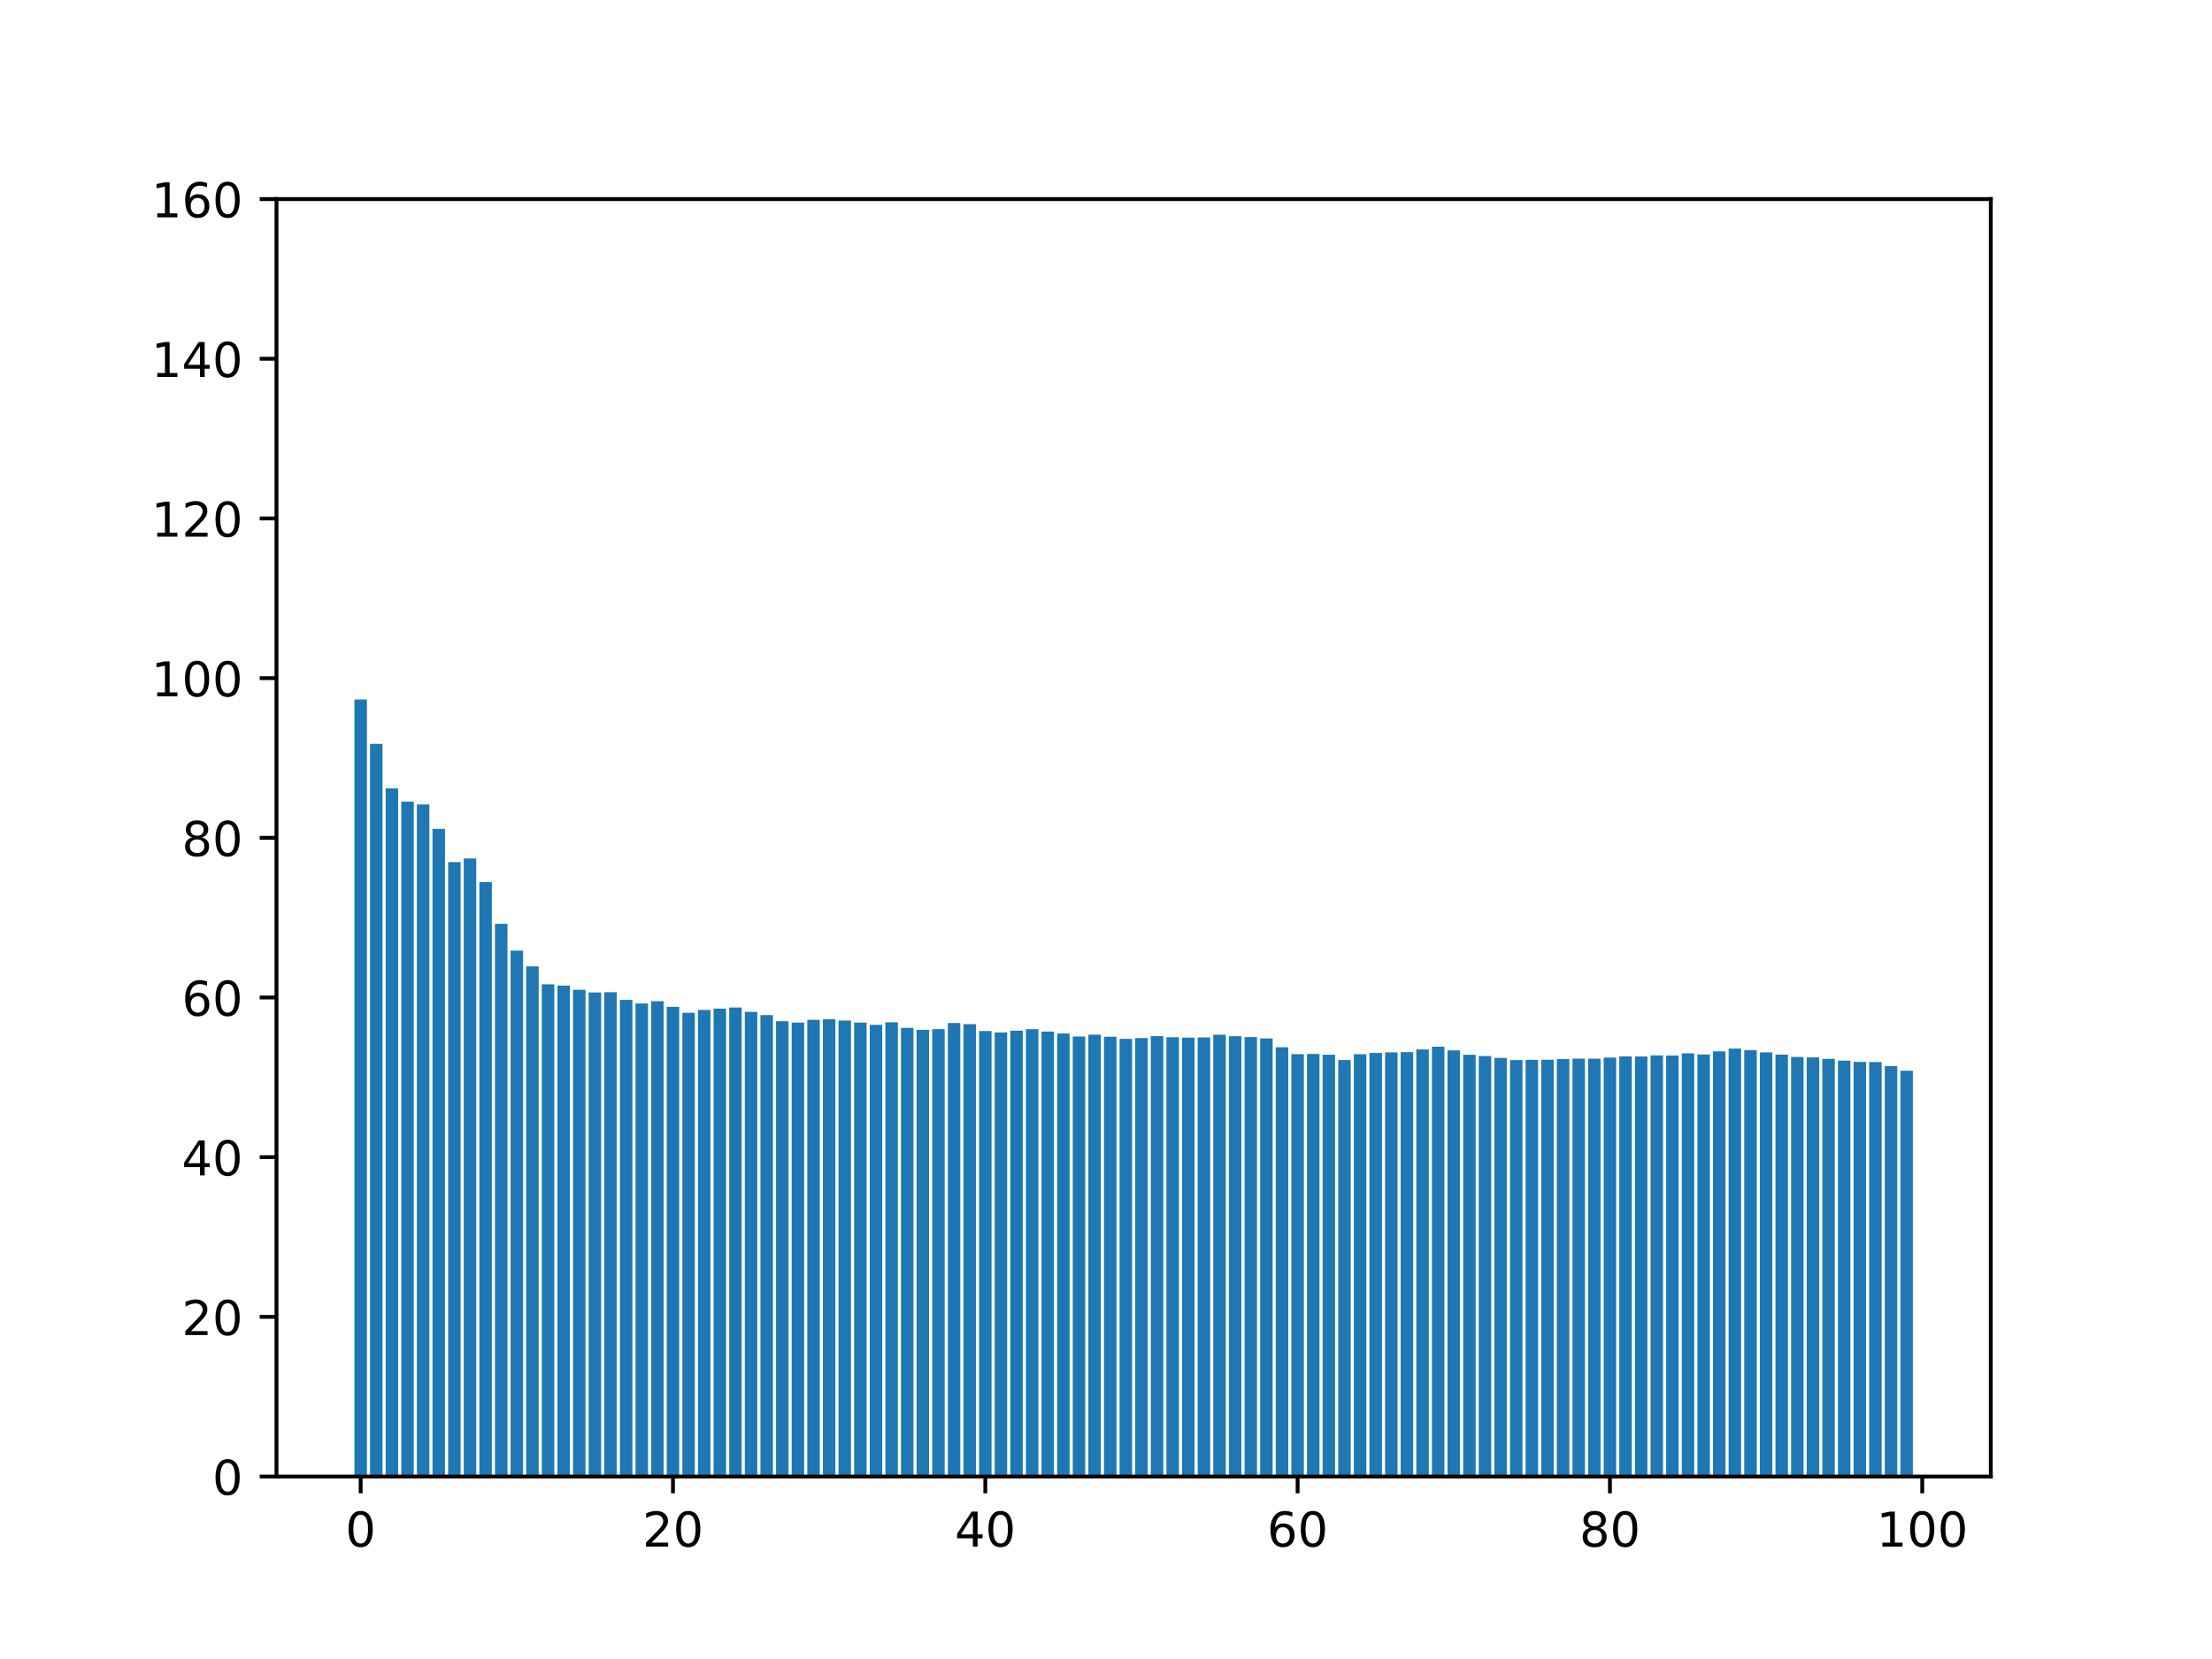 <?xml version="1.0" encoding="utf-8" standalone="no"?>
<!DOCTYPE svg PUBLIC "-//W3C//DTD SVG 1.1//EN"
  "http://www.w3.org/Graphics/SVG/1.1/DTD/svg11.dtd">
<!-- Created with matplotlib (https://matplotlib.org/) -->
<svg height="345.6pt" version="1.1" viewBox="0 0 460.8 345.6" width="460.8pt" xmlns="http://www.w3.org/2000/svg" xmlns:xlink="http://www.w3.org/1999/xlink">
 <defs>
  <style type="text/css">*{stroke-linecap:butt;stroke-linejoin:round;}</style>
 </defs>
 <g id="figure_1">
  <g id="patch_1">
   <path d="M 0 345.6 
L 460.8 345.6 
L 460.8 0 
L 0 0 
z
" style="fill:#ffffff;"/>
  </g>
  <g id="axes_1">
   <g id="patch_2">
    <path d="M 57.6 307.584 
L 414.72 307.584 
L 414.72 41.472 
L 57.6 41.472 
z
" style="fill:#ffffff;"/>
   </g>
   <g id="patch_3">
    <path clip-path="url(#p01bcfe171f)" d="M 73.833 307.584 
L 76.435 307.584 
L 76.435 145.711 
L 73.833 145.711 
z
" style="fill:#1f77b4;"/>
   </g>
   <g id="patch_4">
    <path clip-path="url(#p01bcfe171f)" d="M 77.086 307.584 
L 79.688 307.584 
L 79.688 154.969 
L 77.086 154.969 
z
" style="fill:#1f77b4;"/>
   </g>
   <g id="patch_5">
    <path clip-path="url(#p01bcfe171f)" d="M 80.339 307.584 
L 82.941 307.584 
L 82.941 164.244 
L 80.339 164.244 
z
" style="fill:#1f77b4;"/>
   </g>
   <g id="patch_6">
    <path clip-path="url(#p01bcfe171f)" d="M 83.592 307.584 
L 86.194 307.584 
L 86.194 166.998 
L 83.592 166.998 
z
" style="fill:#1f77b4;"/>
   </g>
   <g id="patch_7">
    <path clip-path="url(#p01bcfe171f)" d="M 86.845 307.584 
L 89.447 307.584 
L 89.447 167.585 
L 86.845 167.585 
z
" style="fill:#1f77b4;"/>
   </g>
   <g id="patch_8">
    <path clip-path="url(#p01bcfe171f)" d="M 90.098 307.584 
L 92.7 307.584 
L 92.7 172.668 
L 90.098 172.668 
z
" style="fill:#1f77b4;"/>
   </g>
   <g id="patch_9">
    <path clip-path="url(#p01bcfe171f)" d="M 93.351 307.584 
L 95.953 307.584 
L 95.953 179.593 
L 93.351 179.593 
z
" style="fill:#1f77b4;"/>
   </g>
   <g id="patch_10">
    <path clip-path="url(#p01bcfe171f)" d="M 96.604 307.584 
L 99.207 307.584 
L 99.207 178.831 
L 96.604 178.831 
z
" style="fill:#1f77b4;"/>
   </g>
   <g id="patch_11">
    <path clip-path="url(#p01bcfe171f)" d="M 99.857 307.584 
L 102.46 307.584 
L 102.46 183.751 
L 99.857 183.751 
z
" style="fill:#1f77b4;"/>
   </g>
   <g id="patch_12">
    <path clip-path="url(#p01bcfe171f)" d="M 103.11 307.584 
L 105.713 307.584 
L 105.713 192.441 
L 103.11 192.441 
z
" style="fill:#1f77b4;"/>
   </g>
   <g id="patch_13">
    <path clip-path="url(#p01bcfe171f)" d="M 106.363 307.584 
L 108.966 307.584 
L 108.966 198.037 
L 106.363 198.037 
z
" style="fill:#1f77b4;"/>
   </g>
   <g id="patch_14">
    <path clip-path="url(#p01bcfe171f)" d="M 109.616 307.584 
L 112.219 307.584 
L 112.219 201.313 
L 109.616 201.313 
z
" style="fill:#1f77b4;"/>
   </g>
   <g id="patch_15">
    <path clip-path="url(#p01bcfe171f)" d="M 112.869 307.584 
L 115.472 307.584 
L 115.472 205.055 
L 112.869 205.055 
z
" style="fill:#1f77b4;"/>
   </g>
   <g id="patch_16">
    <path clip-path="url(#p01bcfe171f)" d="M 116.122 307.584 
L 118.725 307.584 
L 118.725 205.325 
L 116.122 205.325 
z
" style="fill:#1f77b4;"/>
   </g>
   <g id="patch_17">
    <path clip-path="url(#p01bcfe171f)" d="M 119.375 307.584 
L 121.978 307.584 
L 121.978 206.188 
L 119.375 206.188 
z
" style="fill:#1f77b4;"/>
   </g>
   <g id="patch_18">
    <path clip-path="url(#p01bcfe171f)" d="M 122.629 307.584 
L 125.231 307.584 
L 125.231 206.75 
L 122.629 206.75 
z
" style="fill:#1f77b4;"/>
   </g>
   <g id="patch_19">
    <path clip-path="url(#p01bcfe171f)" d="M 125.882 307.584 
L 128.484 307.584 
L 128.484 206.692 
L 125.882 206.692 
z
" style="fill:#1f77b4;"/>
   </g>
   <g id="patch_20">
    <path clip-path="url(#p01bcfe171f)" d="M 129.135 307.584 
L 131.737 307.584 
L 131.737 208.297 
L 129.135 208.297 
z
" style="fill:#1f77b4;"/>
   </g>
   <g id="patch_21">
    <path clip-path="url(#p01bcfe171f)" d="M 132.388 307.584 
L 134.99 307.584 
L 134.99 209.046 
L 132.388 209.046 
z
" style="fill:#1f77b4;"/>
   </g>
   <g id="patch_22">
    <path clip-path="url(#p01bcfe171f)" d="M 135.641 307.584 
L 138.243 307.584 
L 138.243 208.565 
L 135.641 208.565 
z
" style="fill:#1f77b4;"/>
   </g>
   <g id="patch_23">
    <path clip-path="url(#p01bcfe171f)" d="M 138.894 307.584 
L 141.496 307.584 
L 141.496 209.741 
L 138.894 209.741 
z
" style="fill:#1f77b4;"/>
   </g>
   <g id="patch_24">
    <path clip-path="url(#p01bcfe171f)" d="M 142.147 307.584 
L 144.749 307.584 
L 144.749 210.983 
L 142.147 210.983 
z
" style="fill:#1f77b4;"/>
   </g>
   <g id="patch_25">
    <path clip-path="url(#p01bcfe171f)" d="M 145.4 307.584 
L 148.002 307.584 
L 148.002 210.38 
L 145.4 210.38 
z
" style="fill:#1f77b4;"/>
   </g>
   <g id="patch_26">
    <path clip-path="url(#p01bcfe171f)" d="M 148.653 307.584 
L 151.255 307.584 
L 151.255 210.111 
L 148.653 210.111 
z
" style="fill:#1f77b4;"/>
   </g>
   <g id="patch_27">
    <path clip-path="url(#p01bcfe171f)" d="M 151.906 307.584 
L 154.508 307.584 
L 154.508 209.878 
L 151.906 209.878 
z
" style="fill:#1f77b4;"/>
   </g>
   <g id="patch_28">
    <path clip-path="url(#p01bcfe171f)" d="M 155.159 307.584 
L 157.761 307.584 
L 157.761 210.791 
L 155.159 210.791 
z
" style="fill:#1f77b4;"/>
   </g>
   <g id="patch_29">
    <path clip-path="url(#p01bcfe171f)" d="M 158.412 307.584 
L 161.015 307.584 
L 161.015 211.463 
L 158.412 211.463 
z
" style="fill:#1f77b4;"/>
   </g>
   <g id="patch_30">
    <path clip-path="url(#p01bcfe171f)" d="M 161.665 307.584 
L 164.268 307.584 
L 164.268 212.743 
L 161.665 212.743 
z
" style="fill:#1f77b4;"/>
   </g>
   <g id="patch_31">
    <path clip-path="url(#p01bcfe171f)" d="M 164.918 307.584 
L 167.521 307.584 
L 167.521 213.02 
L 164.918 213.02 
z
" style="fill:#1f77b4;"/>
   </g>
   <g id="patch_32">
    <path clip-path="url(#p01bcfe171f)" d="M 168.171 307.584 
L 170.774 307.584 
L 170.774 212.442 
L 168.171 212.442 
z
" style="fill:#1f77b4;"/>
   </g>
   <g id="patch_33">
    <path clip-path="url(#p01bcfe171f)" d="M 171.424 307.584 
L 174.027 307.584 
L 174.027 212.319 
L 171.424 212.319 
z
" style="fill:#1f77b4;"/>
   </g>
   <g id="patch_34">
    <path clip-path="url(#p01bcfe171f)" d="M 174.677 307.584 
L 177.28 307.584 
L 177.28 212.593 
L 174.677 212.593 
z
" style="fill:#1f77b4;"/>
   </g>
   <g id="patch_35">
    <path clip-path="url(#p01bcfe171f)" d="M 177.93 307.584 
L 180.533 307.584 
L 180.533 213.03 
L 177.93 213.03 
z
" style="fill:#1f77b4;"/>
   </g>
   <g id="patch_36">
    <path clip-path="url(#p01bcfe171f)" d="M 181.183 307.584 
L 183.786 307.584 
L 183.786 213.501 
L 181.183 213.501 
z
" style="fill:#1f77b4;"/>
   </g>
   <g id="patch_37">
    <path clip-path="url(#p01bcfe171f)" d="M 184.436 307.584 
L 187.039 307.584 
L 187.039 212.961 
L 184.436 212.961 
z
" style="fill:#1f77b4;"/>
   </g>
   <g id="patch_38">
    <path clip-path="url(#p01bcfe171f)" d="M 187.69 307.584 
L 190.292 307.584 
L 190.292 214.135 
L 187.69 214.135 
z
" style="fill:#1f77b4;"/>
   </g>
   <g id="patch_39">
    <path clip-path="url(#p01bcfe171f)" d="M 190.943 307.584 
L 193.545 307.584 
L 193.545 214.539 
L 190.943 214.539 
z
" style="fill:#1f77b4;"/>
   </g>
   <g id="patch_40">
    <path clip-path="url(#p01bcfe171f)" d="M 194.196 307.584 
L 196.798 307.584 
L 196.798 214.387 
L 194.196 214.387 
z
" style="fill:#1f77b4;"/>
   </g>
   <g id="patch_41">
    <path clip-path="url(#p01bcfe171f)" d="M 197.449 307.584 
L 200.051 307.584 
L 200.051 213.105 
L 197.449 213.105 
z
" style="fill:#1f77b4;"/>
   </g>
   <g id="patch_42">
    <path clip-path="url(#p01bcfe171f)" d="M 200.702 307.584 
L 203.304 307.584 
L 203.304 213.341 
L 200.702 213.341 
z
" style="fill:#1f77b4;"/>
   </g>
   <g id="patch_43">
    <path clip-path="url(#p01bcfe171f)" d="M 203.955 307.584 
L 206.557 307.584 
L 206.557 214.779 
L 203.955 214.779 
z
" style="fill:#1f77b4;"/>
   </g>
   <g id="patch_44">
    <path clip-path="url(#p01bcfe171f)" d="M 207.208 307.584 
L 209.81 307.584 
L 209.81 215.071 
L 207.208 215.071 
z
" style="fill:#1f77b4;"/>
   </g>
   <g id="patch_45">
    <path clip-path="url(#p01bcfe171f)" d="M 210.461 307.584 
L 213.063 307.584 
L 213.063 214.713 
L 210.461 214.713 
z
" style="fill:#1f77b4;"/>
   </g>
   <g id="patch_46">
    <path clip-path="url(#p01bcfe171f)" d="M 213.714 307.584 
L 216.316 307.584 
L 216.316 214.4 
L 213.714 214.4 
z
" style="fill:#1f77b4;"/>
   </g>
   <g id="patch_47">
    <path clip-path="url(#p01bcfe171f)" d="M 216.967 307.584 
L 219.569 307.584 
L 219.569 214.89 
L 216.967 214.89 
z
" style="fill:#1f77b4;"/>
   </g>
   <g id="patch_48">
    <path clip-path="url(#p01bcfe171f)" d="M 220.22 307.584 
L 222.822 307.584 
L 222.822 215.299 
L 220.22 215.299 
z
" style="fill:#1f77b4;"/>
   </g>
   <g id="patch_49">
    <path clip-path="url(#p01bcfe171f)" d="M 223.473 307.584 
L 226.076 307.584 
L 226.076 215.93 
L 223.473 215.93 
z
" style="fill:#1f77b4;"/>
   </g>
   <g id="patch_50">
    <path clip-path="url(#p01bcfe171f)" d="M 226.726 307.584 
L 229.329 307.584 
L 229.329 215.541 
L 226.726 215.541 
z
" style="fill:#1f77b4;"/>
   </g>
   <g id="patch_51">
    <path clip-path="url(#p01bcfe171f)" d="M 229.979 307.584 
L 232.582 307.584 
L 232.582 215.971 
L 229.979 215.971 
z
" style="fill:#1f77b4;"/>
   </g>
   <g id="patch_52">
    <path clip-path="url(#p01bcfe171f)" d="M 233.232 307.584 
L 235.835 307.584 
L 235.835 216.417 
L 233.232 216.417 
z
" style="fill:#1f77b4;"/>
   </g>
   <g id="patch_53">
    <path clip-path="url(#p01bcfe171f)" d="M 236.485 307.584 
L 239.088 307.584 
L 239.088 216.244 
L 236.485 216.244 
z
" style="fill:#1f77b4;"/>
   </g>
   <g id="patch_54">
    <path clip-path="url(#p01bcfe171f)" d="M 239.738 307.584 
L 242.341 307.584 
L 242.341 215.851 
L 239.738 215.851 
z
" style="fill:#1f77b4;"/>
   </g>
   <g id="patch_55">
    <path clip-path="url(#p01bcfe171f)" d="M 242.991 307.584 
L 245.594 307.584 
L 245.594 216.082 
L 242.991 216.082 
z
" style="fill:#1f77b4;"/>
   </g>
   <g id="patch_56">
    <path clip-path="url(#p01bcfe171f)" d="M 246.244 307.584 
L 248.847 307.584 
L 248.847 216.157 
L 246.244 216.157 
z
" style="fill:#1f77b4;"/>
   </g>
   <g id="patch_57">
    <path clip-path="url(#p01bcfe171f)" d="M 249.498 307.584 
L 252.1 307.584 
L 252.1 216.117 
L 249.498 216.117 
z
" style="fill:#1f77b4;"/>
   </g>
   <g id="patch_58">
    <path clip-path="url(#p01bcfe171f)" d="M 252.751 307.584 
L 255.353 307.584 
L 255.353 215.549 
L 252.751 215.549 
z
" style="fill:#1f77b4;"/>
   </g>
   <g id="patch_59">
    <path clip-path="url(#p01bcfe171f)" d="M 256.004 307.584 
L 258.606 307.584 
L 258.606 215.868 
L 256.004 215.868 
z
" style="fill:#1f77b4;"/>
   </g>
   <g id="patch_60">
    <path clip-path="url(#p01bcfe171f)" d="M 259.257 307.584 
L 261.859 307.584 
L 261.859 216.045 
L 259.257 216.045 
z
" style="fill:#1f77b4;"/>
   </g>
   <g id="patch_61">
    <path clip-path="url(#p01bcfe171f)" d="M 262.51 307.584 
L 265.112 307.584 
L 265.112 216.335 
L 262.51 216.335 
z
" style="fill:#1f77b4;"/>
   </g>
   <g id="patch_62">
    <path clip-path="url(#p01bcfe171f)" d="M 265.763 307.584 
L 268.365 307.584 
L 268.365 218.158 
L 265.763 218.158 
z
" style="fill:#1f77b4;"/>
   </g>
   <g id="patch_63">
    <path clip-path="url(#p01bcfe171f)" d="M 269.016 307.584 
L 271.618 307.584 
L 271.618 219.599 
L 269.016 219.599 
z
" style="fill:#1f77b4;"/>
   </g>
   <g id="patch_64">
    <path clip-path="url(#p01bcfe171f)" d="M 272.269 307.584 
L 274.871 307.584 
L 274.871 219.557 
L 272.269 219.557 
z
" style="fill:#1f77b4;"/>
   </g>
   <g id="patch_65">
    <path clip-path="url(#p01bcfe171f)" d="M 275.522 307.584 
L 278.124 307.584 
L 278.124 219.725 
L 275.522 219.725 
z
" style="fill:#1f77b4;"/>
   </g>
   <g id="patch_66">
    <path clip-path="url(#p01bcfe171f)" d="M 278.775 307.584 
L 281.377 307.584 
L 281.377 220.829 
L 278.775 220.829 
z
" style="fill:#1f77b4;"/>
   </g>
   <g id="patch_67">
    <path clip-path="url(#p01bcfe171f)" d="M 282.028 307.584 
L 284.63 307.584 
L 284.63 219.611 
L 282.028 219.611 
z
" style="fill:#1f77b4;"/>
   </g>
   <g id="patch_68">
    <path clip-path="url(#p01bcfe171f)" d="M 285.281 307.584 
L 287.884 307.584 
L 287.884 219.358 
L 285.281 219.358 
z
" style="fill:#1f77b4;"/>
   </g>
   <g id="patch_69">
    <path clip-path="url(#p01bcfe171f)" d="M 288.534 307.584 
L 291.137 307.584 
L 291.137 219.224 
L 288.534 219.224 
z
" style="fill:#1f77b4;"/>
   </g>
   <g id="patch_70">
    <path clip-path="url(#p01bcfe171f)" d="M 291.787 307.584 
L 294.39 307.584 
L 294.39 219.18 
L 291.787 219.18 
z
" style="fill:#1f77b4;"/>
   </g>
   <g id="patch_71">
    <path clip-path="url(#p01bcfe171f)" d="M 295.04 307.584 
L 297.643 307.584 
L 297.643 218.62 
L 295.04 218.62 
z
" style="fill:#1f77b4;"/>
   </g>
   <g id="patch_72">
    <path clip-path="url(#p01bcfe171f)" d="M 298.293 307.584 
L 300.896 307.584 
L 300.896 218.051 
L 298.293 218.051 
z
" style="fill:#1f77b4;"/>
   </g>
   <g id="patch_73">
    <path clip-path="url(#p01bcfe171f)" d="M 301.546 307.584 
L 304.149 307.584 
L 304.149 218.816 
L 301.546 218.816 
z
" style="fill:#1f77b4;"/>
   </g>
   <g id="patch_74">
    <path clip-path="url(#p01bcfe171f)" d="M 304.799 307.584 
L 307.402 307.584 
L 307.402 219.732 
L 304.799 219.732 
z
" style="fill:#1f77b4;"/>
   </g>
   <g id="patch_75">
    <path clip-path="url(#p01bcfe171f)" d="M 308.052 307.584 
L 310.655 307.584 
L 310.655 220.001 
L 308.052 220.001 
z
" style="fill:#1f77b4;"/>
   </g>
   <g id="patch_76">
    <path clip-path="url(#p01bcfe171f)" d="M 311.305 307.584 
L 313.908 307.584 
L 313.908 220.389 
L 311.305 220.389 
z
" style="fill:#1f77b4;"/>
   </g>
   <g id="patch_77">
    <path clip-path="url(#p01bcfe171f)" d="M 314.559 307.584 
L 317.161 307.584 
L 317.161 220.842 
L 314.559 220.842 
z
" style="fill:#1f77b4;"/>
   </g>
   <g id="patch_78">
    <path clip-path="url(#p01bcfe171f)" d="M 317.812 307.584 
L 320.414 307.584 
L 320.414 220.793 
L 317.812 220.793 
z
" style="fill:#1f77b4;"/>
   </g>
   <g id="patch_79">
    <path clip-path="url(#p01bcfe171f)" d="M 321.065 307.584 
L 323.667 307.584 
L 323.667 220.77 
L 321.065 220.77 
z
" style="fill:#1f77b4;"/>
   </g>
   <g id="patch_80">
    <path clip-path="url(#p01bcfe171f)" d="M 324.318 307.584 
L 326.92 307.584 
L 326.92 220.625 
L 324.318 220.625 
z
" style="fill:#1f77b4;"/>
   </g>
   <g id="patch_81">
    <path clip-path="url(#p01bcfe171f)" d="M 327.571 307.584 
L 330.173 307.584 
L 330.173 220.535 
L 327.571 220.535 
z
" style="fill:#1f77b4;"/>
   </g>
   <g id="patch_82">
    <path clip-path="url(#p01bcfe171f)" d="M 330.824 307.584 
L 333.426 307.584 
L 333.426 220.543 
L 330.824 220.543 
z
" style="fill:#1f77b4;"/>
   </g>
   <g id="patch_83">
    <path clip-path="url(#p01bcfe171f)" d="M 334.077 307.584 
L 336.679 307.584 
L 336.679 220.316 
L 334.077 220.316 
z
" style="fill:#1f77b4;"/>
   </g>
   <g id="patch_84">
    <path clip-path="url(#p01bcfe171f)" d="M 337.33 307.584 
L 339.932 307.584 
L 339.932 220.062 
L 337.33 220.062 
z
" style="fill:#1f77b4;"/>
   </g>
   <g id="patch_85">
    <path clip-path="url(#p01bcfe171f)" d="M 340.583 307.584 
L 343.185 307.584 
L 343.185 220.094 
L 340.583 220.094 
z
" style="fill:#1f77b4;"/>
   </g>
   <g id="patch_86">
    <path clip-path="url(#p01bcfe171f)" d="M 343.836 307.584 
L 346.438 307.584 
L 346.438 219.851 
L 343.836 219.851 
z
" style="fill:#1f77b4;"/>
   </g>
   <g id="patch_87">
    <path clip-path="url(#p01bcfe171f)" d="M 347.089 307.584 
L 349.691 307.584 
L 349.691 219.882 
L 347.089 219.882 
z
" style="fill:#1f77b4;"/>
   </g>
   <g id="patch_88">
    <path clip-path="url(#p01bcfe171f)" d="M 350.342 307.584 
L 352.945 307.584 
L 352.945 219.428 
L 350.342 219.428 
z
" style="fill:#1f77b4;"/>
   </g>
   <g id="patch_89">
    <path clip-path="url(#p01bcfe171f)" d="M 353.595 307.584 
L 356.198 307.584 
L 356.198 219.678 
L 353.595 219.678 
z
" style="fill:#1f77b4;"/>
   </g>
   <g id="patch_90">
    <path clip-path="url(#p01bcfe171f)" d="M 356.848 307.584 
L 359.451 307.584 
L 359.451 219.015 
L 356.848 219.015 
z
" style="fill:#1f77b4;"/>
   </g>
   <g id="patch_91">
    <path clip-path="url(#p01bcfe171f)" d="M 360.101 307.584 
L 362.704 307.584 
L 362.704 218.446 
L 360.101 218.446 
z
" style="fill:#1f77b4;"/>
   </g>
   <g id="patch_92">
    <path clip-path="url(#p01bcfe171f)" d="M 363.354 307.584 
L 365.957 307.584 
L 365.957 218.76 
L 363.354 218.76 
z
" style="fill:#1f77b4;"/>
   </g>
   <g id="patch_93">
    <path clip-path="url(#p01bcfe171f)" d="M 366.607 307.584 
L 369.21 307.584 
L 369.21 219.229 
L 366.607 219.229 
z
" style="fill:#1f77b4;"/>
   </g>
   <g id="patch_94">
    <path clip-path="url(#p01bcfe171f)" d="M 369.86 307.584 
L 372.463 307.584 
L 372.463 219.695 
L 369.86 219.695 
z
" style="fill:#1f77b4;"/>
   </g>
   <g id="patch_95">
    <path clip-path="url(#p01bcfe171f)" d="M 373.113 307.584 
L 375.716 307.584 
L 375.716 220.191 
L 373.113 220.191 
z
" style="fill:#1f77b4;"/>
   </g>
   <g id="patch_96">
    <path clip-path="url(#p01bcfe171f)" d="M 376.367 307.584 
L 378.969 307.584 
L 378.969 220.277 
L 376.367 220.277 
z
" style="fill:#1f77b4;"/>
   </g>
   <g id="patch_97">
    <path clip-path="url(#p01bcfe171f)" d="M 379.62 307.584 
L 382.222 307.584 
L 382.222 220.588 
L 379.62 220.588 
z
" style="fill:#1f77b4;"/>
   </g>
   <g id="patch_98">
    <path clip-path="url(#p01bcfe171f)" d="M 382.873 307.584 
L 385.475 307.584 
L 385.475 220.954 
L 382.873 220.954 
z
" style="fill:#1f77b4;"/>
   </g>
   <g id="patch_99">
    <path clip-path="url(#p01bcfe171f)" d="M 386.126 307.584 
L 388.728 307.584 
L 388.728 221.22 
L 386.126 221.22 
z
" style="fill:#1f77b4;"/>
   </g>
   <g id="patch_100">
    <path clip-path="url(#p01bcfe171f)" d="M 389.379 307.584 
L 391.981 307.584 
L 391.981 221.247 
L 389.379 221.247 
z
" style="fill:#1f77b4;"/>
   </g>
   <g id="patch_101">
    <path clip-path="url(#p01bcfe171f)" d="M 392.632 307.584 
L 395.234 307.584 
L 395.234 222.085 
L 392.632 222.085 
z
" style="fill:#1f77b4;"/>
   </g>
   <g id="patch_102">
    <path clip-path="url(#p01bcfe171f)" d="M 395.885 307.584 
L 398.487 307.584 
L 398.487 223.047 
L 395.885 223.047 
z
" style="fill:#1f77b4;"/>
   </g>
   <g id="matplotlib.axis_1">
    <g id="xtick_1">
     <g id="line2d_1">
      <defs>
       <path d="M 0 0 
L 0 3.5 
" id="m8e6a1015f9" style="stroke:#000000;stroke-width:0.8;"/>
      </defs>
      <g>
       <use style="stroke:#000000;stroke-width:0.8;" x="75.134" xlink:href="#m8e6a1015f9" y="307.584"/>
      </g>
     </g>
     <g id="text_1">
      <!-- 0 -->
      <g transform="translate(71.953 322.182)scale(0.1 -0.1)">
       <defs>
        <path d="M 31.781 66.406 
Q 24.172 66.406 20.328 58.906 
Q 16.5 51.422 16.5 36.375 
Q 16.5 21.391 20.328 13.891 
Q 24.172 6.391 31.781 6.391 
Q 39.453 6.391 43.281 13.891 
Q 47.125 21.391 47.125 36.375 
Q 47.125 51.422 43.281 58.906 
Q 39.453 66.406 31.781 66.406 
z
M 31.781 74.219 
Q 44.047 74.219 50.516 64.516 
Q 56.984 54.828 56.984 36.375 
Q 56.984 17.969 50.516 8.266 
Q 44.047 -1.422 31.781 -1.422 
Q 19.531 -1.422 13.062 8.266 
Q 6.594 17.969 6.594 36.375 
Q 6.594 54.828 13.062 64.516 
Q 19.531 74.219 31.781 74.219 
z
" id="DejaVuSans-48"/>
       </defs>
       <use xlink:href="#DejaVuSans-48"/>
      </g>
     </g>
    </g>
    <g id="xtick_2">
     <g id="line2d_2">
      <g>
       <use style="stroke:#000000;stroke-width:0.8;" x="140.195" xlink:href="#m8e6a1015f9" y="307.584"/>
      </g>
     </g>
     <g id="text_2">
      <!-- 20 -->
      <g transform="translate(133.832 322.182)scale(0.1 -0.1)">
       <defs>
        <path d="M 19.188 8.297 
L 53.609 8.297 
L 53.609 0 
L 7.328 0 
L 7.328 8.297 
Q 12.938 14.109 22.625 23.891 
Q 32.328 33.688 34.812 36.531 
Q 39.547 41.844 41.422 45.531 
Q 43.312 49.219 43.312 52.781 
Q 43.312 58.594 39.234 62.25 
Q 35.156 65.922 28.609 65.922 
Q 23.969 65.922 18.812 64.312 
Q 13.672 62.703 7.812 59.422 
L 7.812 69.391 
Q 13.766 71.781 18.938 73 
Q 24.125 74.219 28.422 74.219 
Q 39.75 74.219 46.484 68.547 
Q 53.219 62.891 53.219 53.422 
Q 53.219 48.922 51.531 44.891 
Q 49.859 40.875 45.406 35.406 
Q 44.188 33.984 37.641 27.219 
Q 31.109 20.453 19.188 8.297 
z
" id="DejaVuSans-50"/>
       </defs>
       <use xlink:href="#DejaVuSans-50"/>
       <use x="63.623" xlink:href="#DejaVuSans-48"/>
      </g>
     </g>
    </g>
    <g id="xtick_3">
     <g id="line2d_3">
      <g>
       <use style="stroke:#000000;stroke-width:0.8;" x="205.256" xlink:href="#m8e6a1015f9" y="307.584"/>
      </g>
     </g>
     <g id="text_3">
      <!-- 40 -->
      <g transform="translate(198.894 322.182)scale(0.1 -0.1)">
       <defs>
        <path d="M 37.797 64.312 
L 12.891 25.391 
L 37.797 25.391 
z
M 35.203 72.906 
L 47.609 72.906 
L 47.609 25.391 
L 58.016 25.391 
L 58.016 17.188 
L 47.609 17.188 
L 47.609 0 
L 37.797 0 
L 37.797 17.188 
L 4.891 17.188 
L 4.891 26.703 
z
" id="DejaVuSans-52"/>
       </defs>
       <use xlink:href="#DejaVuSans-52"/>
       <use x="63.623" xlink:href="#DejaVuSans-48"/>
      </g>
     </g>
    </g>
    <g id="xtick_4">
     <g id="line2d_4">
      <g>
       <use style="stroke:#000000;stroke-width:0.8;" x="270.317" xlink:href="#m8e6a1015f9" y="307.584"/>
      </g>
     </g>
     <g id="text_4">
      <!-- 60 -->
      <g transform="translate(263.955 322.182)scale(0.1 -0.1)">
       <defs>
        <path d="M 33.016 40.375 
Q 26.375 40.375 22.484 35.828 
Q 18.609 31.297 18.609 23.391 
Q 18.609 15.531 22.484 10.953 
Q 26.375 6.391 33.016 6.391 
Q 39.656 6.391 43.531 10.953 
Q 47.406 15.531 47.406 23.391 
Q 47.406 31.297 43.531 35.828 
Q 39.656 40.375 33.016 40.375 
z
M 52.594 71.297 
L 52.594 62.312 
Q 48.875 64.062 45.094 64.984 
Q 41.312 65.922 37.594 65.922 
Q 27.828 65.922 22.672 59.328 
Q 17.531 52.734 16.797 39.406 
Q 19.672 43.656 24.016 45.922 
Q 28.375 48.188 33.594 48.188 
Q 44.578 48.188 50.953 41.516 
Q 57.328 34.859 57.328 23.391 
Q 57.328 12.156 50.688 5.359 
Q 44.047 -1.422 33.016 -1.422 
Q 20.359 -1.422 13.672 8.266 
Q 6.984 17.969 6.984 36.375 
Q 6.984 53.656 15.188 63.938 
Q 23.391 74.219 37.203 74.219 
Q 40.922 74.219 44.703 73.484 
Q 48.484 72.75 52.594 71.297 
z
" id="DejaVuSans-54"/>
       </defs>
       <use xlink:href="#DejaVuSans-54"/>
       <use x="63.623" xlink:href="#DejaVuSans-48"/>
      </g>
     </g>
    </g>
    <g id="xtick_5">
     <g id="line2d_5">
      <g>
       <use style="stroke:#000000;stroke-width:0.8;" x="335.378" xlink:href="#m8e6a1015f9" y="307.584"/>
      </g>
     </g>
     <g id="text_5">
      <!-- 80 -->
      <g transform="translate(329.016 322.182)scale(0.1 -0.1)">
       <defs>
        <path d="M 31.781 34.625 
Q 24.75 34.625 20.719 30.859 
Q 16.703 27.094 16.703 20.516 
Q 16.703 13.922 20.719 10.156 
Q 24.75 6.391 31.781 6.391 
Q 38.812 6.391 42.859 10.172 
Q 46.922 13.969 46.922 20.516 
Q 46.922 27.094 42.891 30.859 
Q 38.875 34.625 31.781 34.625 
z
M 21.922 38.812 
Q 15.578 40.375 12.031 44.719 
Q 8.5 49.078 8.5 55.328 
Q 8.5 64.062 14.719 69.141 
Q 20.953 74.219 31.781 74.219 
Q 42.672 74.219 48.875 69.141 
Q 55.078 64.062 55.078 55.328 
Q 55.078 49.078 51.531 44.719 
Q 48 40.375 41.703 38.812 
Q 48.828 37.156 52.797 32.312 
Q 56.781 27.484 56.781 20.516 
Q 56.781 9.906 50.312 4.234 
Q 43.844 -1.422 31.781 -1.422 
Q 19.734 -1.422 13.25 4.234 
Q 6.781 9.906 6.781 20.516 
Q 6.781 27.484 10.781 32.312 
Q 14.797 37.156 21.922 38.812 
z
M 18.312 54.391 
Q 18.312 48.734 21.844 45.562 
Q 25.391 42.391 31.781 42.391 
Q 38.141 42.391 41.719 45.562 
Q 45.312 48.734 45.312 54.391 
Q 45.312 60.062 41.719 63.234 
Q 38.141 66.406 31.781 66.406 
Q 25.391 66.406 21.844 63.234 
Q 18.312 60.062 18.312 54.391 
z
" id="DejaVuSans-56"/>
       </defs>
       <use xlink:href="#DejaVuSans-56"/>
       <use x="63.623" xlink:href="#DejaVuSans-48"/>
      </g>
     </g>
    </g>
    <g id="xtick_6">
     <g id="line2d_6">
      <g>
       <use style="stroke:#000000;stroke-width:0.8;" x="400.439" xlink:href="#m8e6a1015f9" y="307.584"/>
      </g>
     </g>
     <g id="text_6">
      <!-- 100 -->
      <g transform="translate(390.895 322.182)scale(0.1 -0.1)">
       <defs>
        <path d="M 12.406 8.297 
L 28.516 8.297 
L 28.516 63.922 
L 10.984 60.406 
L 10.984 69.391 
L 28.422 72.906 
L 38.281 72.906 
L 38.281 8.297 
L 54.391 8.297 
L 54.391 0 
L 12.406 0 
z
" id="DejaVuSans-49"/>
       </defs>
       <use xlink:href="#DejaVuSans-49"/>
       <use x="63.623" xlink:href="#DejaVuSans-48"/>
       <use x="127.246" xlink:href="#DejaVuSans-48"/>
      </g>
     </g>
    </g>
   </g>
   <g id="matplotlib.axis_2">
    <g id="ytick_1">
     <g id="line2d_7">
      <defs>
       <path d="M 0 0 
L -3.5 0 
" id="me9804eaa9e" style="stroke:#000000;stroke-width:0.8;"/>
      </defs>
      <g>
       <use style="stroke:#000000;stroke-width:0.8;" x="57.6" xlink:href="#me9804eaa9e" y="307.584"/>
      </g>
     </g>
     <g id="text_7">
      <!-- 0 -->
      <g transform="translate(44.237 311.383)scale(0.1 -0.1)">
       <use xlink:href="#DejaVuSans-48"/>
      </g>
     </g>
    </g>
    <g id="ytick_2">
     <g id="line2d_8">
      <g>
       <use style="stroke:#000000;stroke-width:0.8;" x="57.6" xlink:href="#me9804eaa9e" y="274.32"/>
      </g>
     </g>
     <g id="text_8">
      <!-- 20 -->
      <g transform="translate(37.875 278.119)scale(0.1 -0.1)">
       <use xlink:href="#DejaVuSans-50"/>
       <use x="63.623" xlink:href="#DejaVuSans-48"/>
      </g>
     </g>
    </g>
    <g id="ytick_3">
     <g id="line2d_9">
      <g>
       <use style="stroke:#000000;stroke-width:0.8;" x="57.6" xlink:href="#me9804eaa9e" y="241.056"/>
      </g>
     </g>
     <g id="text_9">
      <!-- 40 -->
      <g transform="translate(37.875 244.855)scale(0.1 -0.1)">
       <use xlink:href="#DejaVuSans-52"/>
       <use x="63.623" xlink:href="#DejaVuSans-48"/>
      </g>
     </g>
    </g>
    <g id="ytick_4">
     <g id="line2d_10">
      <g>
       <use style="stroke:#000000;stroke-width:0.8;" x="57.6" xlink:href="#me9804eaa9e" y="207.792"/>
      </g>
     </g>
     <g id="text_10">
      <!-- 60 -->
      <g transform="translate(37.875 211.591)scale(0.1 -0.1)">
       <use xlink:href="#DejaVuSans-54"/>
       <use x="63.623" xlink:href="#DejaVuSans-48"/>
      </g>
     </g>
    </g>
    <g id="ytick_5">
     <g id="line2d_11">
      <g>
       <use style="stroke:#000000;stroke-width:0.8;" x="57.6" xlink:href="#me9804eaa9e" y="174.528"/>
      </g>
     </g>
     <g id="text_11">
      <!-- 80 -->
      <g transform="translate(37.875 178.327)scale(0.1 -0.1)">
       <use xlink:href="#DejaVuSans-56"/>
       <use x="63.623" xlink:href="#DejaVuSans-48"/>
      </g>
     </g>
    </g>
    <g id="ytick_6">
     <g id="line2d_12">
      <g>
       <use style="stroke:#000000;stroke-width:0.8;" x="57.6" xlink:href="#me9804eaa9e" y="141.264"/>
      </g>
     </g>
     <g id="text_12">
      <!-- 100 -->
      <g transform="translate(31.512 145.063)scale(0.1 -0.1)">
       <use xlink:href="#DejaVuSans-49"/>
       <use x="63.623" xlink:href="#DejaVuSans-48"/>
       <use x="127.246" xlink:href="#DejaVuSans-48"/>
      </g>
     </g>
    </g>
    <g id="ytick_7">
     <g id="line2d_13">
      <g>
       <use style="stroke:#000000;stroke-width:0.8;" x="57.6" xlink:href="#me9804eaa9e" y="108"/>
      </g>
     </g>
     <g id="text_13">
      <!-- 120 -->
      <g transform="translate(31.512 111.799)scale(0.1 -0.1)">
       <use xlink:href="#DejaVuSans-49"/>
       <use x="63.623" xlink:href="#DejaVuSans-50"/>
       <use x="127.246" xlink:href="#DejaVuSans-48"/>
      </g>
     </g>
    </g>
    <g id="ytick_8">
     <g id="line2d_14">
      <g>
       <use style="stroke:#000000;stroke-width:0.8;" x="57.6" xlink:href="#me9804eaa9e" y="74.736"/>
      </g>
     </g>
     <g id="text_14">
      <!-- 140 -->
      <g transform="translate(31.512 78.535)scale(0.1 -0.1)">
       <use xlink:href="#DejaVuSans-49"/>
       <use x="63.623" xlink:href="#DejaVuSans-52"/>
       <use x="127.246" xlink:href="#DejaVuSans-48"/>
      </g>
     </g>
    </g>
    <g id="ytick_9">
     <g id="line2d_15">
      <g>
       <use style="stroke:#000000;stroke-width:0.8;" x="57.6" xlink:href="#me9804eaa9e" y="41.472"/>
      </g>
     </g>
     <g id="text_15">
      <!-- 160 -->
      <g transform="translate(31.512 45.271)scale(0.1 -0.1)">
       <use xlink:href="#DejaVuSans-49"/>
       <use x="63.623" xlink:href="#DejaVuSans-54"/>
       <use x="127.246" xlink:href="#DejaVuSans-48"/>
      </g>
     </g>
    </g>
   </g>
   <g id="patch_103">
    <path d="M 57.6 307.584 
L 57.6 41.472 
" style="fill:none;stroke:#000000;stroke-linecap:square;stroke-linejoin:miter;stroke-width:0.8;"/>
   </g>
   <g id="patch_104">
    <path d="M 414.72 307.584 
L 414.72 41.472 
" style="fill:none;stroke:#000000;stroke-linecap:square;stroke-linejoin:miter;stroke-width:0.8;"/>
   </g>
   <g id="patch_105">
    <path d="M 57.6 307.584 
L 414.72 307.584 
" style="fill:none;stroke:#000000;stroke-linecap:square;stroke-linejoin:miter;stroke-width:0.8;"/>
   </g>
   <g id="patch_106">
    <path d="M 57.6 41.472 
L 414.72 41.472 
" style="fill:none;stroke:#000000;stroke-linecap:square;stroke-linejoin:miter;stroke-width:0.8;"/>
   </g>
  </g>
 </g>
 <defs>
  <clipPath id="p01bcfe171f">
   <rect height="266.112" width="357.12" x="57.6" y="41.472"/>
  </clipPath>
 </defs>
</svg>
